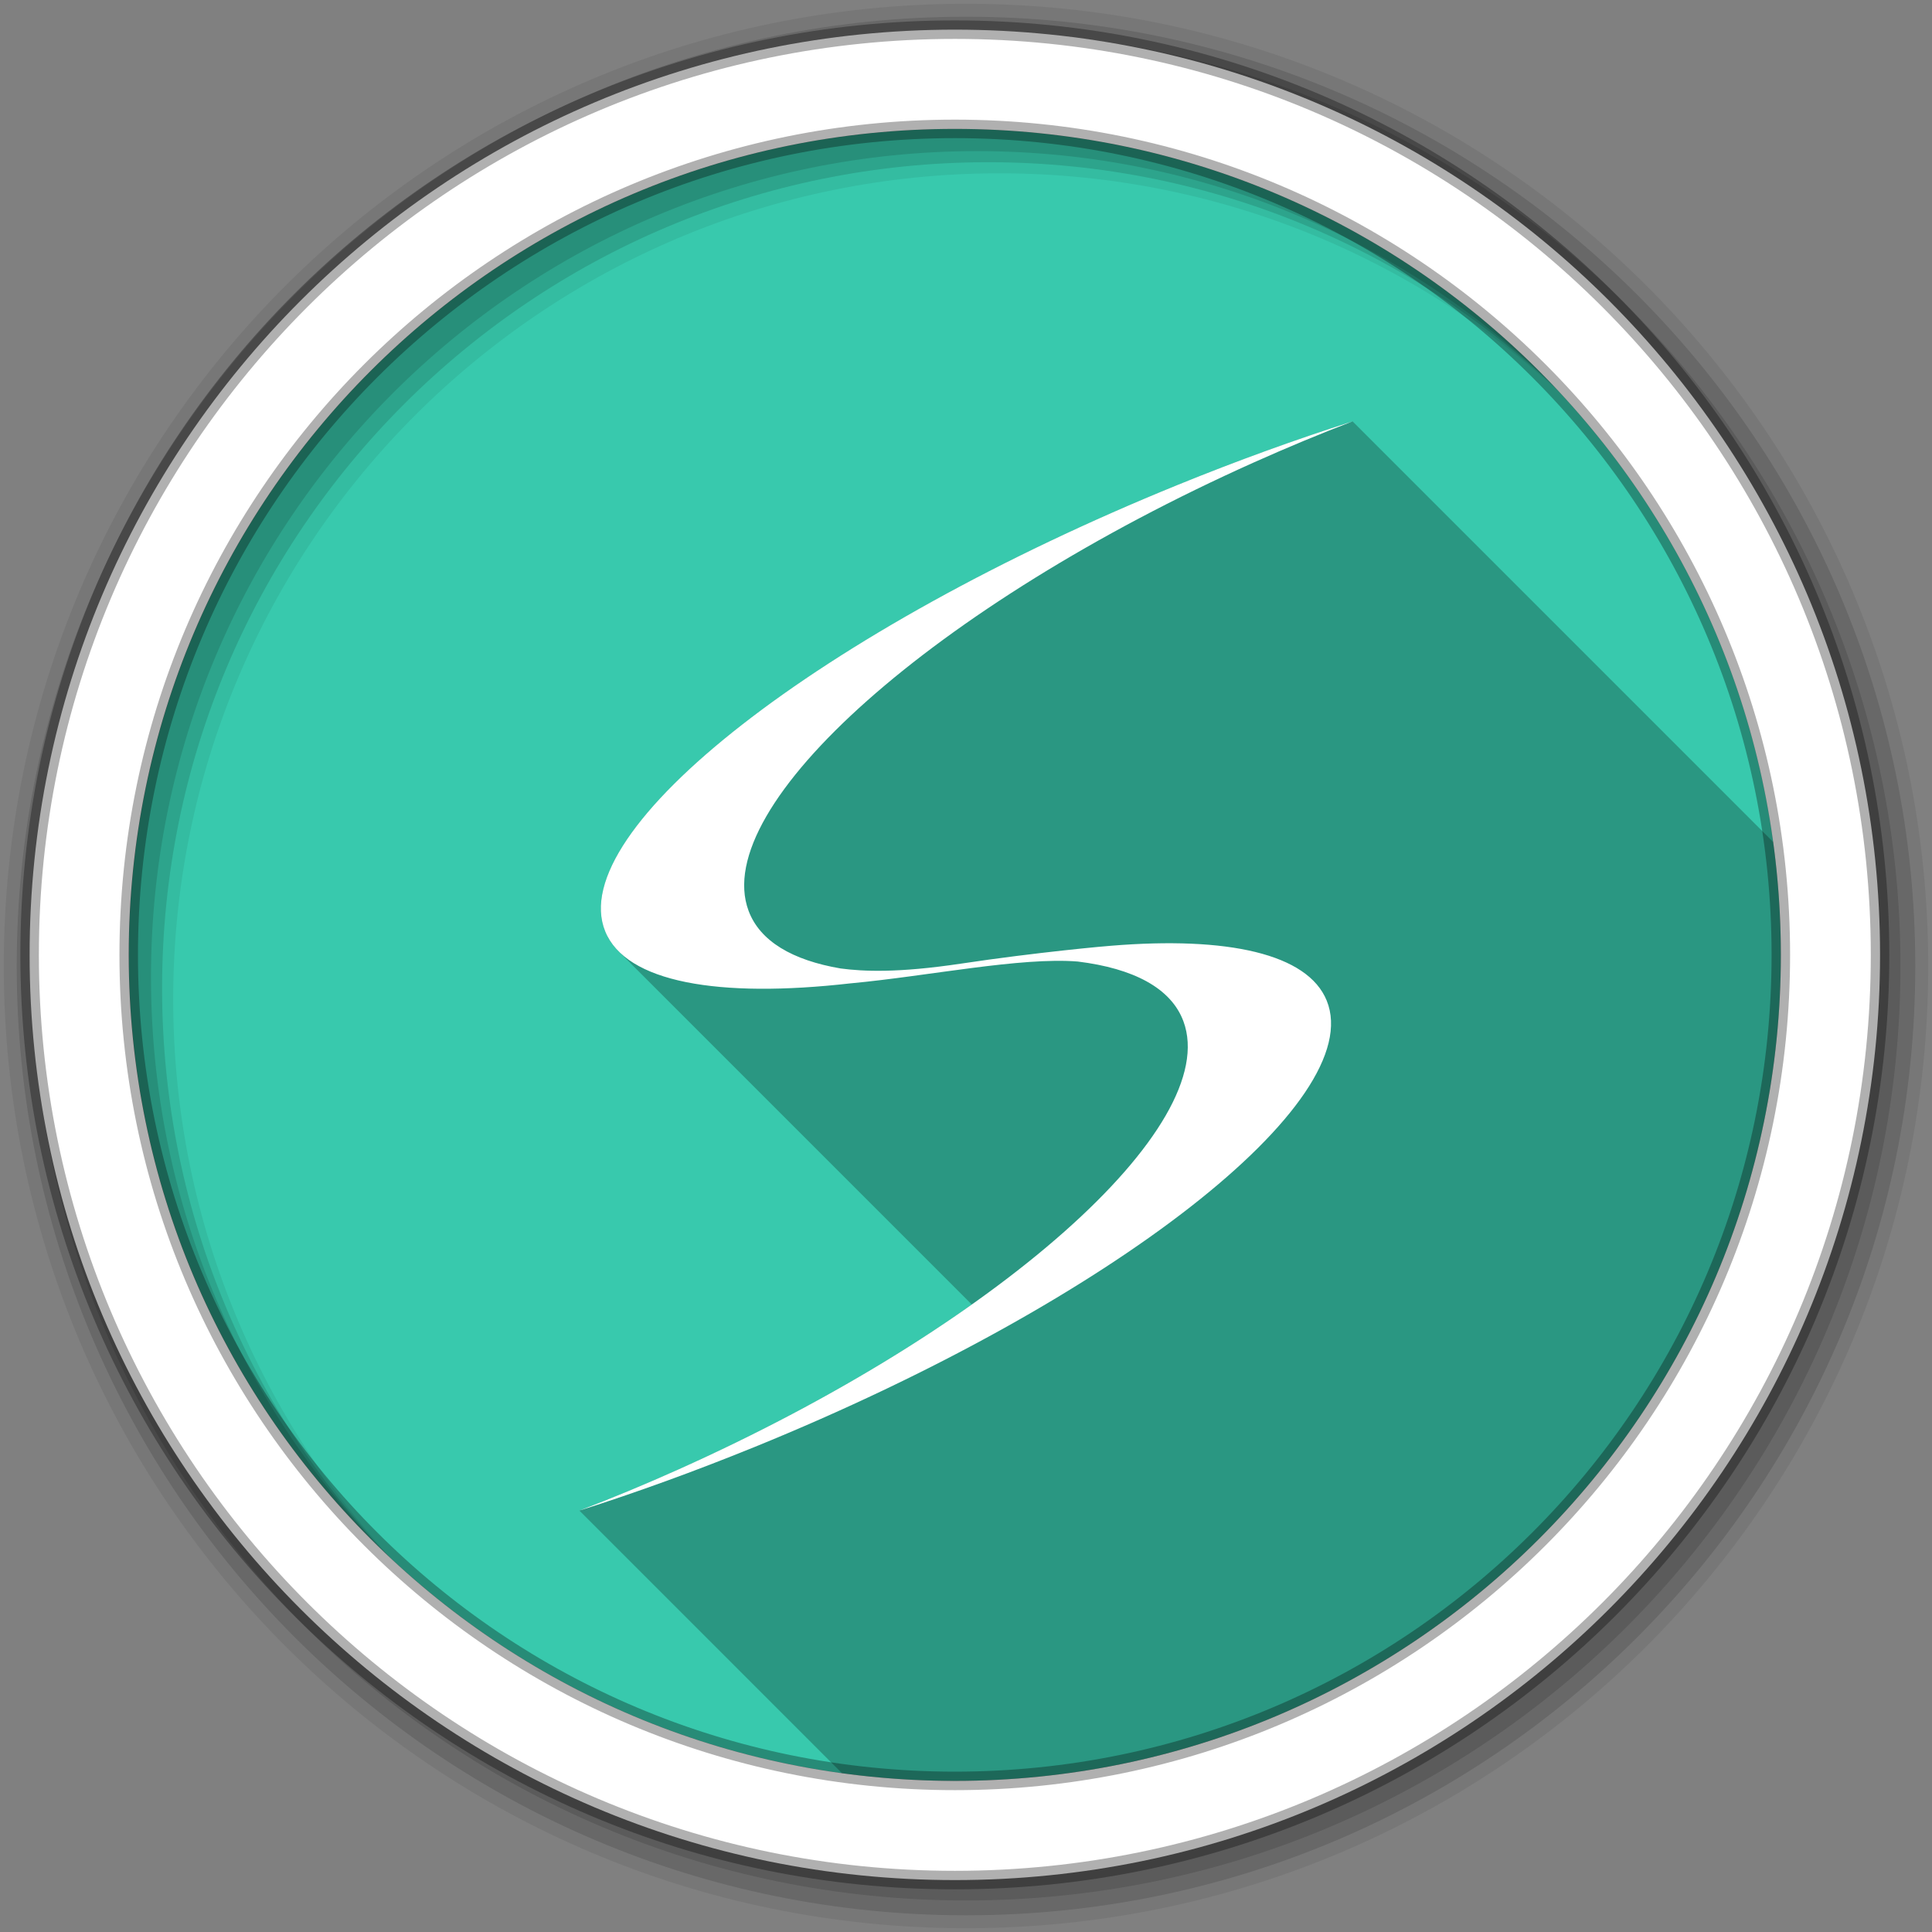<svg viewBox="0 0 512 512" xmlns="http://www.w3.org/2000/svg">
 <rect x="0" y="0" width="512" height="512" fill="#808080" stroke="none"/>
 <g fill-rule="evenodd">
  <path d="m471.95 253.05c0 120.9-98.01 218.9-218.9 218.9-120.9 0-218.9-98.01-218.9-218.9 0-120.9 98.01-218.9 218.9-218.9 120.9 0 218.9 98.01 218.9 218.9" fill="#38c9ad"/>
  <path d="m256 1c-140.83 0-255 114.17-255 255 0 140.83 114.17 255 255 255 140.83 0 255-114.17 255-255 0-140.83-114.17-255-255-255m8.827 44.931c120.9 0 218.9 98 218.9 218.9 0 120.9-98 218.9-218.9 218.9-120.9 0-218.93-98-218.93-218.9 0-120.9 98.03-218.9 218.93-218.9" fill-opacity=".067"/>
  <g fill-opacity=".129">
   <path d="m256 4.433c-138.94 0-251.57 112.63-251.57 251.57 0 138.94 112.63 251.57 251.57 251.57 138.94 0 251.57-112.63 251.57-251.57 0-138.94-112.63-251.57-251.57-251.57m5.885 38.556c120.9 0 218.9 98 218.9 218.9 0 120.9-98 218.9-218.9 218.9-120.9 0-218.93-98-218.93-218.9 0-120.9 98.03-218.9 218.93-218.9"/>
   <path d="m256 8.356c-136.77 0-247.64 110.87-247.64 247.64 0 136.77 110.87 247.64 247.64 247.64 136.77 0 247.64-110.87 247.64-247.64 0-136.77-110.87-247.64-247.64-247.64m2.942 31.691c120.9 0 218.9 98 218.9 218.9 0 120.9-98 218.9-218.9 218.9-120.9 0-218.93-98-218.93-218.9 0-120.9 98.03-218.9 218.93-218.9"/>
  </g>
  <path d="m253.04 7.859c-135.42 0-245.19 109.78-245.19 245.19 0 135.42 109.78 245.19 245.19 245.19 135.42 0 245.19-109.78 245.19-245.19 0-135.42-109.78-245.19-245.19-245.19zm0 26.297c120.9 0 218.9 98 218.9 218.9 0 120.9-98 218.9-218.9 218.9-120.9 0-218.93-98-218.93-218.9 0-120.9 98.03-218.9 218.93-218.9z" fill="#ffffff" stroke="#000000" stroke-opacity=".31" stroke-width="4.904"/>
 </g>
 <path d="m358.45 111.67c-15.01 4.787-30.545 10.4-46.36 16.84-94.69 38.539-162.6 91.5-151.7 118.31.799 1.965 1.999 3.736 3.576 5.313l93.57 93.57c-21.61 15.306-48.19 30.478-77.8 43.748-8.82 3.957-17.577 7.593-26.18 10.879l69.57 69.58c9.786 1.338 19.773 2.043 29.926 2.043 120.89 0 218.9-98 218.9-218.9 0-10.153-.707-20.14-2.045-29.926l-111.46-111.46" opacity=".25"/>
 <path d="m294.5 250.63c-.791.036-19.54 1.688-39.867 4.747-16.712 2.5-25.825 2.074-31.869 1.275-12.763-2.181-21.383-7.217-24.39-15.299-10.352-27.841 49.579-81.03 133.88-118.79 8.851-3.961 17.578-7.59 26.19-10.894-15.01 4.787-30.545 10.401-46.36 16.84-94.69 38.539-162.6 91.5-151.7 118.31 5.498 13.514 29.99 17.777 65.07 13.772.062-.018.147-.018.213-.018 20.406-1.914 44.836-6.981 59.971-5.756 14.74 1.821 24.705 7.02 27.978 15.828 10.343 27.845-49.597 81.03-133.89 118.8-8.82 3.957-17.578 7.594-26.18 10.88 15.01-4.761 30.545-10.41 46.36-16.831 94.69-38.526 162.59-91.5 151.69-118.32-5.058-12.453-26.304-17.06-57.1-14.544" fill="#ffffff"/>
</svg>
